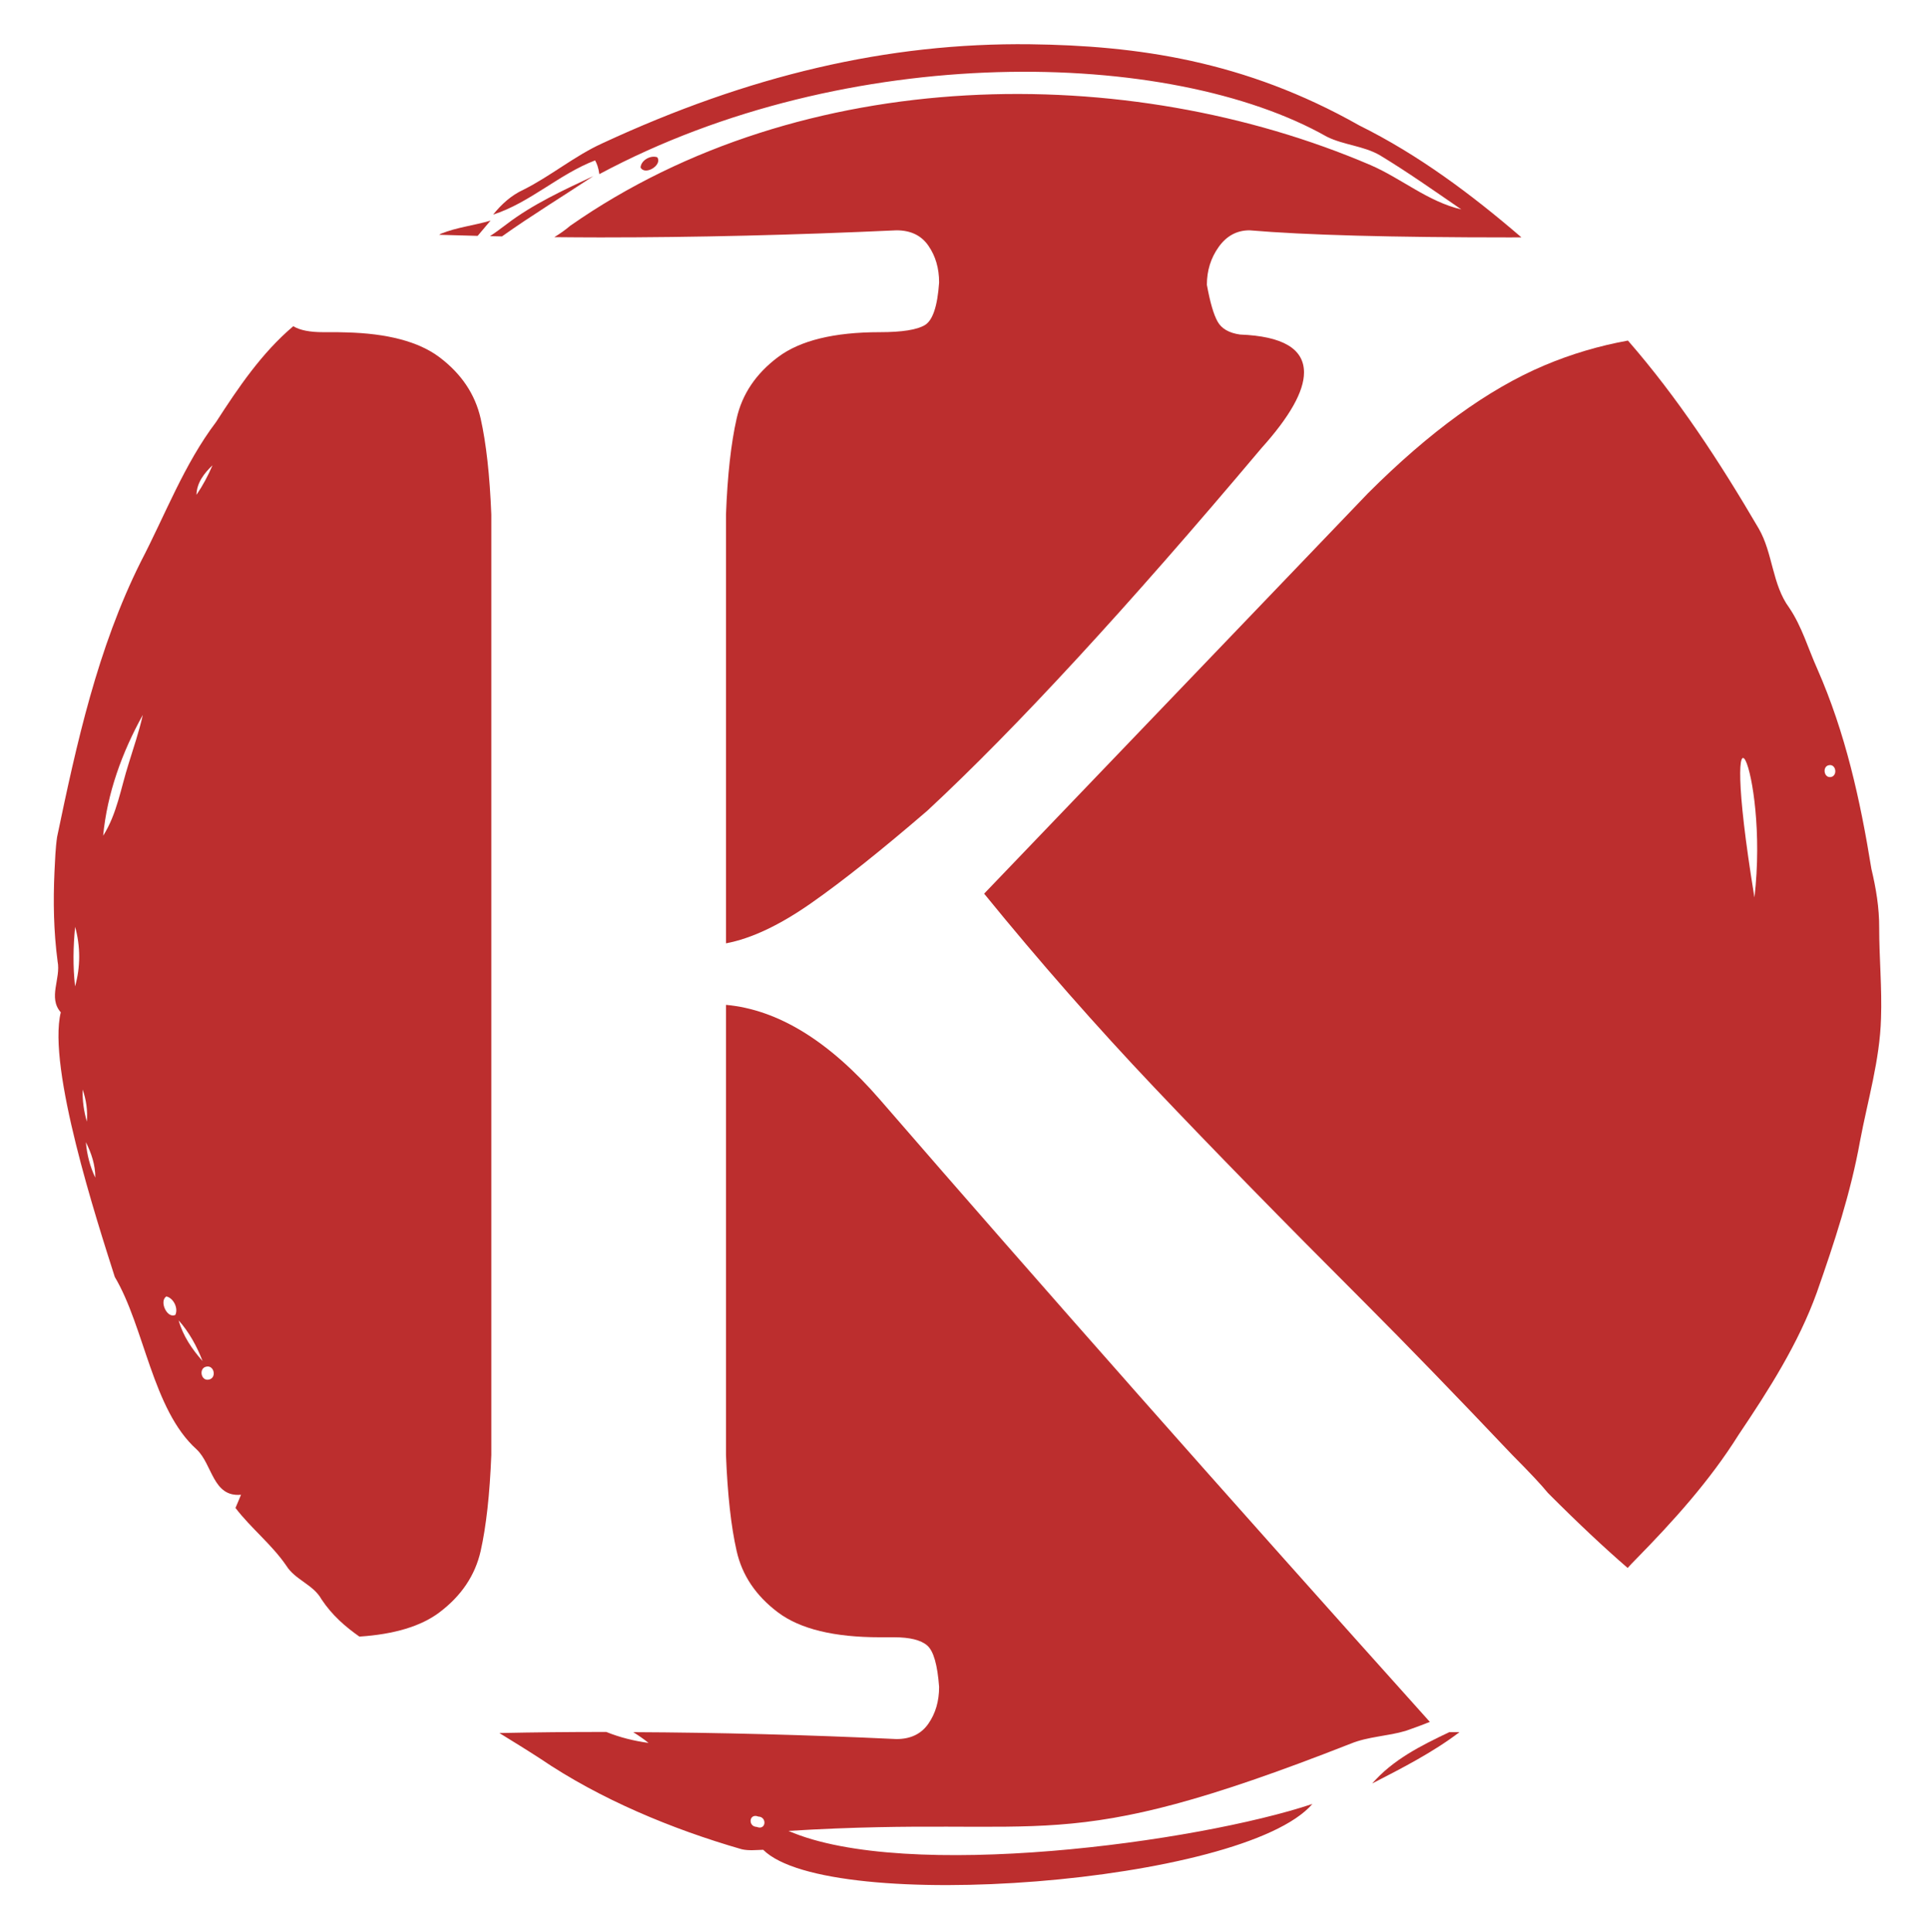 <?xml version="1.0" encoding="utf-8"?>
<!-- Generator: Adobe Illustrator 23.0.3, SVG Export Plug-In . SVG Version: 6.00 Build 0)  -->
<svg version="1.1" xmlns="http://www.w3.org/2000/svg" xmlns:xlink="http://www.w3.org/1999/xlink" x="0px" y="0px"
	 viewBox="0 0 285 285.49" style="enable-background:new 0 0 285 285.49;" xml:space="preserve">
<style type="text/css">
	.st0{fill:#BC2E2E;}
</style>
<g id="Layer_1">
</g>
<g id="Layer_2">
	<g>
		<path class="st0" d="M70.57,34.85c0.63-0.76,1.27-1.51,1.91-2.26c-2.43,0.73-4.99,0.99-7.34,1.94c-0.09,0.05-0.17,0.11-0.25,0.16
			C66.81,34.75,68.7,34.8,70.57,34.85z"/>
		<path class="st0" d="M74.83,33.14c-0.8,0.58-1.6,1.23-2.45,1.75c0.59,0.01,1.2,0.03,1.78,0.04c4.4-3.12,9.02-5.94,13.5-8.91
			C83.25,28.09,78.72,30.17,74.83,33.14z"/>
		<path class="st0" d="M97.11,23.24c-0.97-0.35-2.4,0.42-2.47,1.51C95.3,25.98,97.9,24.4,97.11,23.24z"/>
		<path class="st0" d="M88.55,25.73c36.7-19.67,84.3-18.67,107.49-5.53c2.5,1.24,5.42,1.34,7.85,2.75
			c4.11,2.49,8.05,5.27,12.01,7.99c-4.91-1.14-8.83-4.56-13.39-6.54C166.51,8.97,118.58,9.36,84.23,33.37
			c-0.73,0.63-1.52,1.17-2.33,1.67c2.31,0.02,4.58,0.04,6.8,0.04c14,0,28.58-0.35,43.75-1.05c2.1,0,3.68,0.76,4.72,2.28
			c1.05,1.52,1.58,3.33,1.58,5.42c-0.24,3.5-0.94,5.6-2.1,6.3c-1.17,0.7-3.38,1.05-6.65,1.05c-6.77,0-11.79,1.23-15.05,3.68
			c-3.27,2.45-5.31,5.48-6.12,9.1c-0.82,3.62-1.35,8.35-1.57,14.17v63.35c3.73-0.7,7.93-2.68,12.6-5.95
			c4.66-3.26,10.38-7.82,17.15-13.65c13.06-12.13,29.51-29.98,49.35-53.55c4.2-4.67,6.3-8.4,6.3-11.2c0-3.5-3.15-5.36-9.45-5.6
			c-1.63-0.23-2.75-0.88-3.32-1.92c-0.59-1.05-1.11-2.86-1.58-5.43c0-2.1,0.58-3.96,1.75-5.6c1.17-1.63,2.68-2.45,4.55-2.45
			c8.16,0.7,21,1.05,38.5,1.05c0.53,0,1.1,0,1.67-0.01c-7.38-6.35-15.2-12.2-23.96-16.54c-16.96-9.6-32.9-11.79-48.59-11.99
			c-21.07-0.26-41.65,4.61-63.27,14.65c-4.12,1.88-7.61,4.84-11.64,6.85c-1.78,0.82-3.24,2.14-4.46,3.67
			c5.45-1.76,9.71-5.96,15.06-8.01C88.18,24.15,88.41,24.74,88.55,25.73z"/>
		<path class="st0" d="M214.12,255.93c-4.15,1.98-8.29,4.03-11.38,7.58c4.42-2.28,8.91-4.56,12.89-7.58H214.12z"/>
		<path class="st0" d="M42.3,231.33c1.3,2.1,3.99,2.78,5.2,4.97c1.57,2.36,3.51,4.04,5.6,5.51c5.14-0.34,9.08-1.52,11.8-3.56
			c3.26-2.45,5.3-5.48,6.12-9.1c0.81-3.61,1.34-8.34,1.57-14.17V76.03c-0.23-5.83-0.76-10.55-1.57-14.17
			c-0.82-3.62-2.86-6.65-6.12-9.1c-3.06-2.29-7.67-3.5-13.79-3.65c0,0-0.01,0.01-0.01,0.01c-0.01,0-0.02-0.01-0.02-0.01
			c-0.41-0.01-0.81-0.03-1.23-0.03h-2.1c-1.98,0-3.45-0.29-4.42-0.88c-4.64,3.92-8.11,9.05-11.39,14.13
			C27.18,68.62,24.42,76.06,20.8,83c-6.39,12.79-9.47,26.79-12.36,40.64c-0.25,1.69-0.3,3.41-0.39,5.13
			c-0.2,4.48-0.13,8.79,0.46,13.28c0.51,2.54-1.45,5.34,0.47,7.52c-2,8.2,5.3,30.69,7.98,39.1c4.4,7.41,5.57,19.62,12.08,25.47
			c2.36,2.2,2.38,7.1,6.57,6.71c-0.26,0.65-0.54,1.29-0.82,1.95C37.1,225.82,40.14,228.18,42.3,231.33z M31.4,68.74
			c-0.65,1.53-1.43,2.99-2.37,4.37C29.07,71.33,30.16,69.93,31.4,68.74z M11.09,145.74c-0.33-2.92-0.28-5.87,0.01-8.8
			C11.89,139.8,11.91,142.84,11.09,145.74z M12.83,165.72c-0.44-1.54-0.67-3.13-0.62-4.74C12.74,162.5,12.97,164.11,12.83,165.72z
			 M12.69,168.76c0.82,1.64,1.4,3.38,1.39,5.24C13.29,172.36,12.84,170.57,12.69,168.76z M18.99,112.88
			c-1.14,3.57-1.7,7.37-3.75,10.6c0.59-6.26,2.8-12.34,5.86-17.85C20.55,108.09,19.73,110.47,18.99,112.88z M25.9,194.29
			c-1.24,0.56-2.41-2.06-1.32-2.74C25.63,191.79,26.38,193.29,25.9,194.29z M26.39,195.08c1.55,1.75,2.69,3.82,3.54,6.02
			C28.37,199.35,27.03,197.37,26.39,195.08z M30.84,203.84c-1.16,0.24-1.52-1.72-0.33-1.92C31.67,201.69,32.04,203.63,30.84,203.84z
			"/>
		<path class="st0" d="M277.64,137.09c0.02-2.96-0.47-5.86-1.15-8.71c-1.65-10.22-3.84-20.11-7.99-29.54
			c-1.36-3.02-2.28-6.28-4.15-9.04c-2.54-3.44-2.4-8.06-4.51-11.71c-5.81-9.93-11.95-19.31-19.32-27.77
			c-4.24,0.77-8.36,1.98-12.35,3.67c-8.29,3.5-16.97,9.8-26.07,18.9l-56.7,59.15c8.17,10.04,16.57,19.6,25.2,28.7
			c8.63,9.1,19.01,19.72,31.15,31.85c6.06,6.07,13.3,13.54,21.7,22.4c2.56,2.57,4.31,4.44,5.25,5.6c4.5,4.51,8.43,8.19,11.78,11.08
			c0.37-0.41,0.74-0.82,1.13-1.2c5.6-5.7,11-11.68,15.24-18.45c4.48-6.66,8.85-13.49,11.58-21.06c2.57-7.32,5.01-14.73,6.38-22.36
			c1.13-6.02,2.93-11.98,3.1-18.13C278.07,145.99,277.64,141.54,277.64,137.09z M259.21,132.6
			C253.51,97.76,261.44,113.6,259.21,132.6L259.21,132.6z M270.48,114.81c-1.04,0.15-1.27-1.62-0.23-1.76
			C271.3,112.89,271.52,114.66,270.48,114.81z"/>
		<path class="st0" d="M199.53,257.64c2.62-1.08,5.49-1.1,8.18-1.91c1.18-0.41,2.37-0.84,3.54-1.32
			c-30.25-33.7-57.34-64.35-81.24-91.94c-7.47-8.63-15.05-13.3-22.75-14v66.5c0.23,5.83,0.75,10.56,1.57,14.17
			c0.81,3.62,2.86,6.65,6.12,9.1c3.27,2.45,8.28,3.67,15.05,3.67h2.1c2.33,0,3.96,0.41,4.9,1.22c0.93,0.82,1.51,2.86,1.75,6.12
			c0,2.1-0.53,3.91-1.58,5.42c-1.05,1.52-2.62,2.28-4.72,2.28c-13.34-0.63-26.29-0.96-38.89-1.02c0.78,0.49,1.54,1.01,2.26,1.59
			c-2.13-0.29-4.25-0.81-6.24-1.62c-0.18,0-0.36,0-0.53,0c-4.89,0-9.99,0.05-15.27,0.16c2.01,1.24,4.02,2.47,6.02,3.77
			c8.84,6.01,19.51,10.44,29.78,13.4c1.04,0.24,2.12,0.11,3.18,0.08c9.7,9.65,70.93,5.06,81.14-6.77
			c-16.92,5.65-60.04,11.53-77.41,3.98C155.88,268.1,155.88,274.77,199.53,257.64z M111.81,269.93c-1.34-0.05-1.15-2.08,0.23-1.53
			C113.36,268.44,113.19,270.49,111.81,269.93z"/>
	</g>
</g>
</svg>
